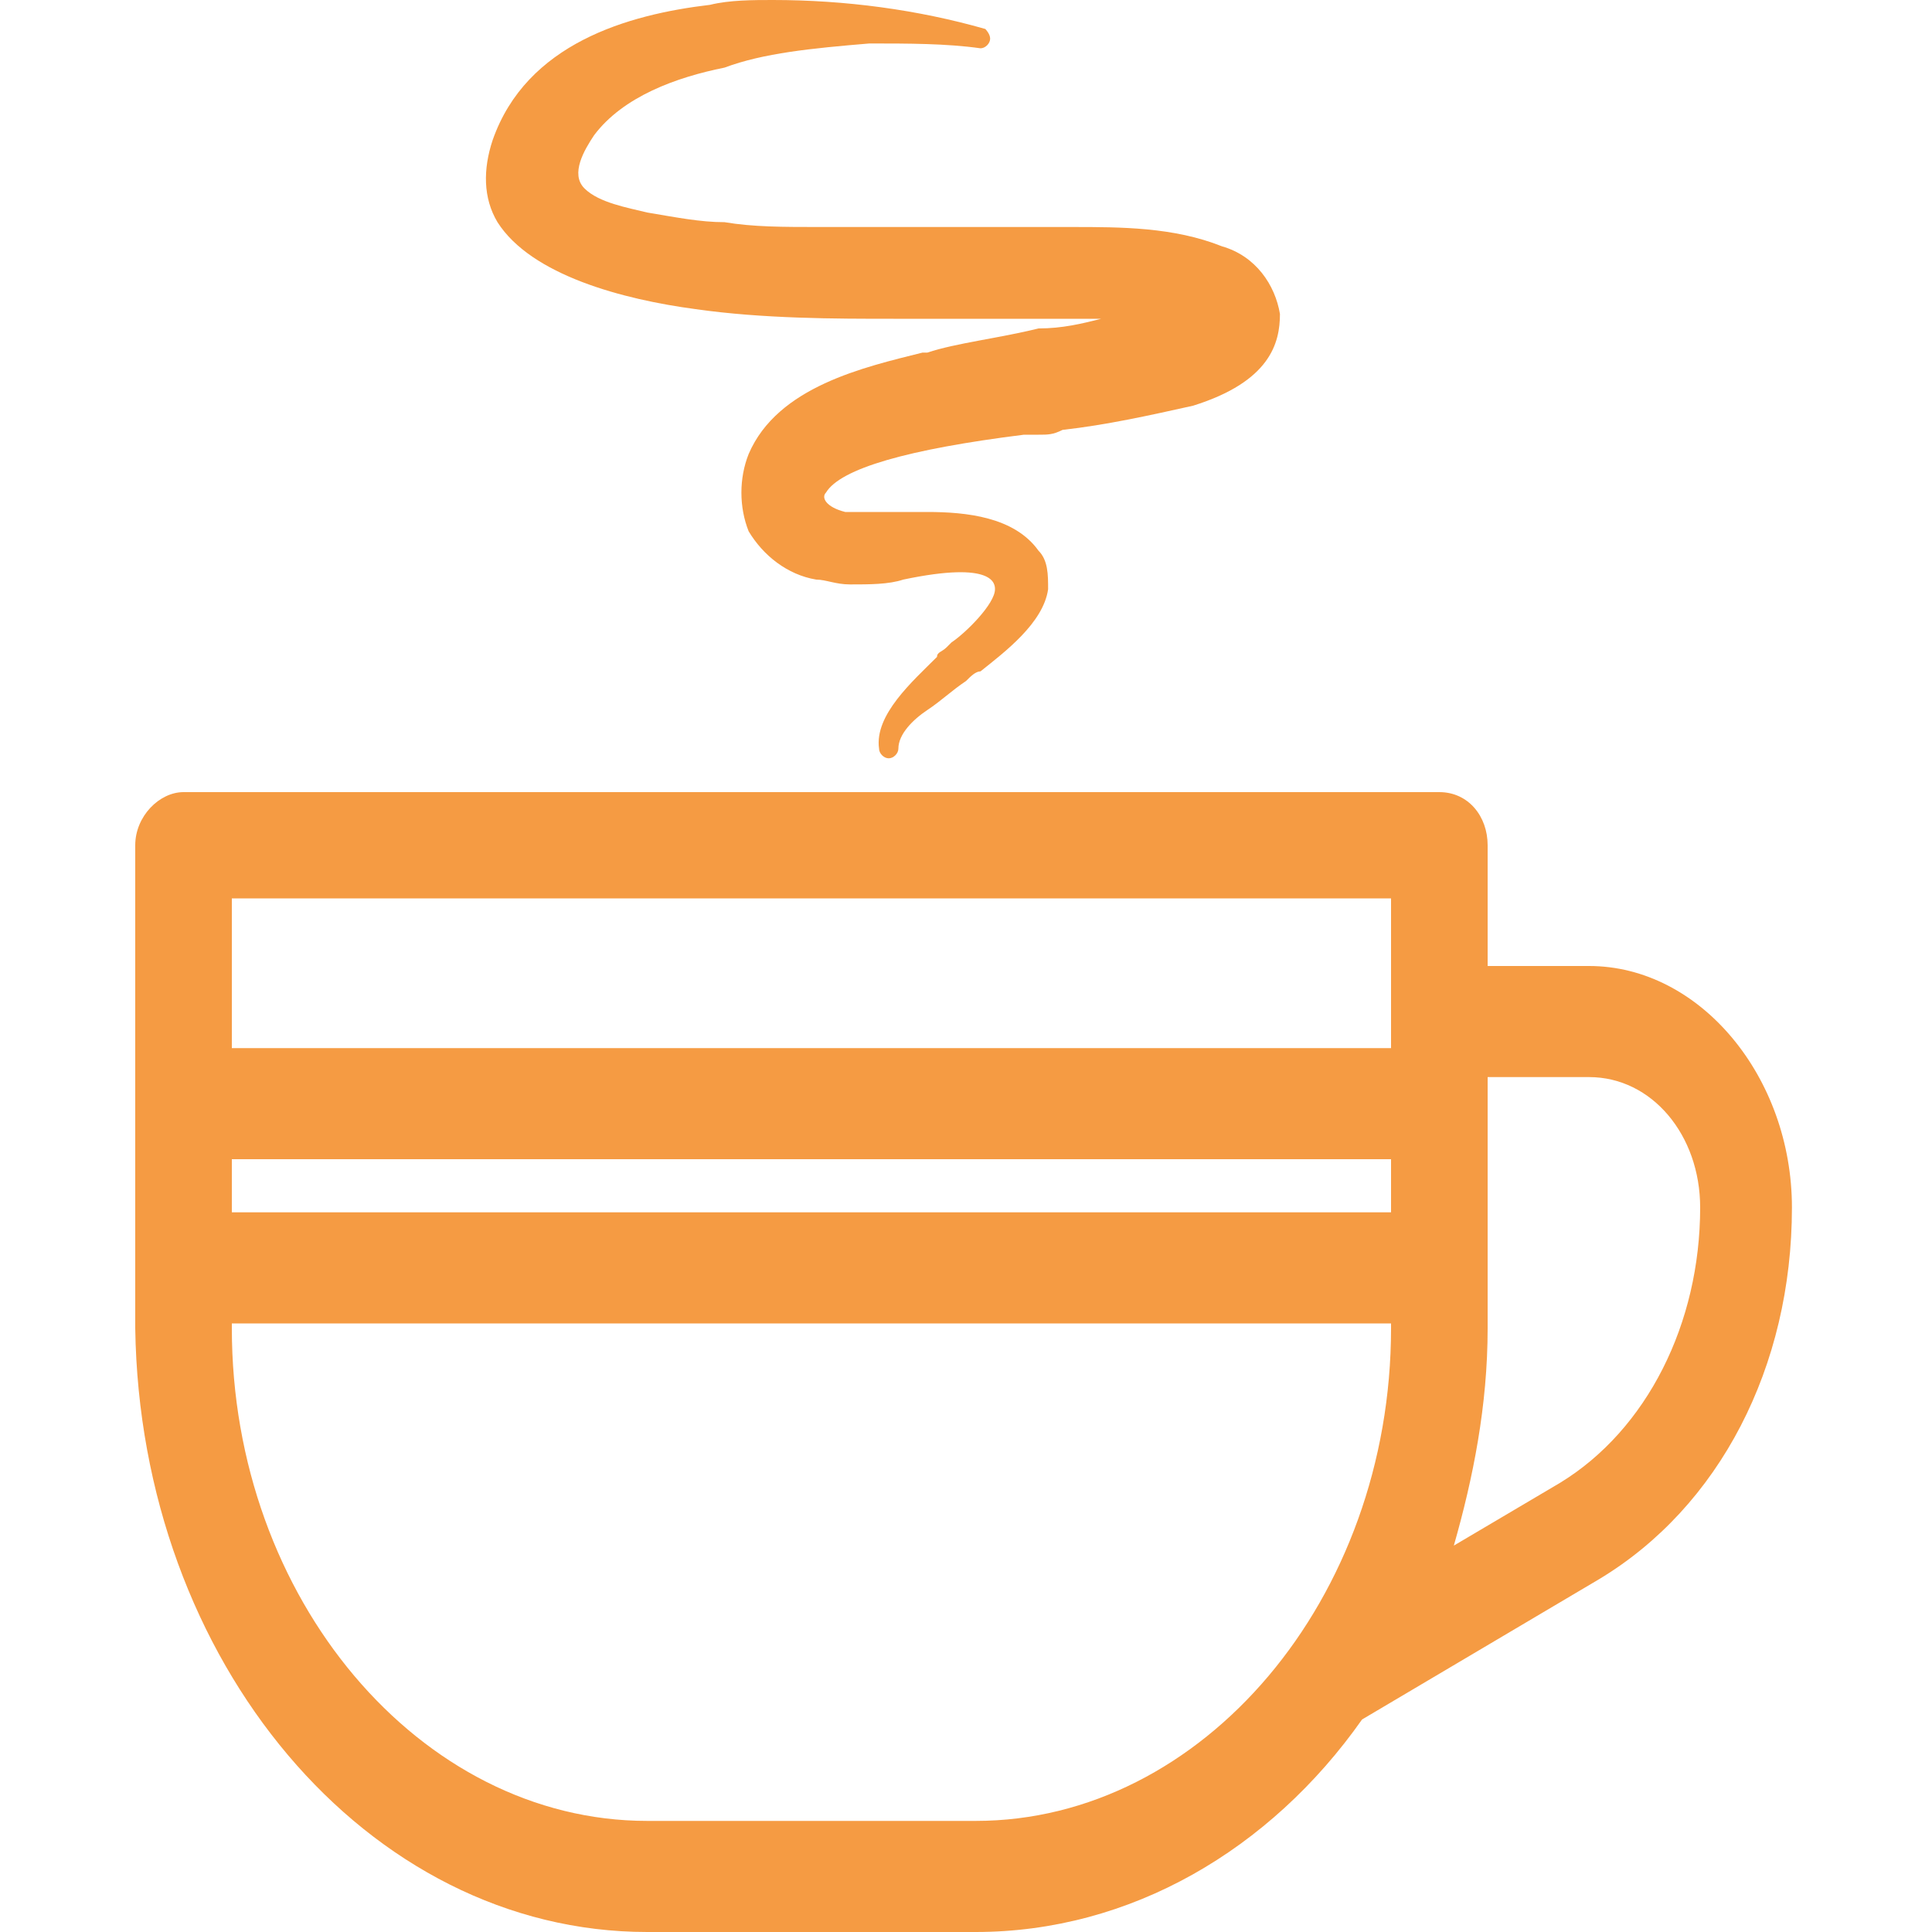 <?xml version="1.0" encoding="utf-8"?>
<!-- Generator: Adobe Illustrator 19.2.0, SVG Export Plug-In . SVG Version: 6.00 Build 0)  -->
<svg version="1.1" id="Layer_1" xmlns="http://www.w3.org/2000/svg" xmlns:xlink="http://www.w3.org/1999/xlink" x="0px" y="0px"
	 viewBox="0 0 40 40" style="enable-background:new 0 0 40 40;" xml:space="preserve">
<style type="text/css">
	.st0{fill:#F59B43;}
</style>
<g>
	<g>
		<g>
			<path class="st0" d="M14.4,6.4c1.4,0.2,2.9,0.2,4.1,0.2c0.4,0,0.8,0,1.2,0c0.6,0,1.2,0,1.9,0l0.1,0c0.2,0,0.3,0,0.5,0
				c0.2,0,0.4,0,0.6,0c-0.4,0.1-0.8,0.2-1.3,0.2c-0.8,0.2-1.7,0.3-2.3,0.5l-0.1,0c-1.2,0.3-3,0.7-3.6,2.1c-0.2,0.5-0.2,1.1,0,1.6
				c0.3,0.5,0.8,0.9,1.4,1c0.2,0,0.4,0.1,0.7,0.1c0.4,0,0.8,0,1.1-0.1c1.9-0.4,1.9,0.1,1.9,0.2c0,0.3-0.6,0.9-0.9,1.1
				c-0.1,0.1-0.1,0.1-0.1,0.1c-0.1,0.1-0.2,0.1-0.2,0.2c-0.5,0.5-1.3,1.2-1.2,1.9c0,0.1,0.1,0.2,0.2,0.2c0,0,0,0,0,0
				c0.1,0,0.2-0.1,0.2-0.2c0-0.3,0.3-0.6,0.6-0.8c0.3-0.2,0.5-0.4,0.8-0.6c0.1-0.1,0.2-0.2,0.3-0.2l0,0c0.5-0.4,1.3-1,1.4-1.7
				c0-0.3,0-0.6-0.2-0.8c-0.5-0.7-1.5-0.8-2.3-0.8l-0.1,0c-0.1,0-0.3,0-0.4,0c-0.2,0-0.3,0-0.5,0c-0.3,0-0.5,0-0.7,0
				c-0.4-0.1-0.5-0.3-0.4-0.4c0.3-0.5,1.7-0.9,4.1-1.2c0.1,0,0.2,0,0.3,0c0.2,0,0.3,0,0.5-0.1c0.9-0.1,1.8-0.3,2.7-0.5
				c1.6-0.5,1.8-1.3,1.8-1.9c0,0,0,0,0,0l0,0l0,0c0,0,0,0,0,0c0,0,0,0,0,0v0c0,0,0,0,0,0c0,0,0,0,0,0c0,0,0,0,0,0
				c-0.1-0.6-0.5-1.2-1.2-1.4c-1-0.4-2.1-0.4-3.1-0.4l-0.3,0c-0.9,0-1.8,0-2.6,0c-0.7,0-1.5,0-2.3,0c-0.8,0-1.4,0-2-0.1
				c-0.5,0-1-0.1-1.6-0.2c-0.4-0.1-1-0.2-1.3-0.5c-0.3-0.3,0-0.8,0.2-1.1c0.6-0.8,1.7-1.2,2.7-1.4C15.8,1.1,16.8,1,18,0.9
				c0.8,0,1.6,0,2.3,0.1c0,0,0,0,0,0c0,0,0,0,0,0c0.1,0,0.2-0.1,0.2-0.2c0-0.1-0.1-0.2-0.1-0.2C19,0.2,17.5,0,16,0
				c-0.4,0-0.9,0-1.3,0.1c-1.7,0.2-3.8,0.8-4.5,2.8C10,3.5,10,4.1,10.3,4.6C11,5.7,12.9,6.2,14.4,6.4z M32.9,20h-2.1v-2.5
				c0-0.6-0.4-1.1-1-1.1h-26c-0.5,0-1,0.5-1,1.1v10C2.9,34.4,7.6,40,13.4,40h6.8c3.2,0,6.1-1.7,8-4.4l4.9-2.9c2.5-1.5,4-4.4,4-7.7
				C37.1,22.3,35.2,20,32.9,20z M28.8,27.5c0,5.6-3.9,10.2-8.6,10.2h-6.8c-4.7,0-8.6-4.6-8.6-10.2v-0.1h24V27.5z M28.8,25.1h-24V24
				h24V25.1z M28.8,21.7h-24v-3.1h24V21.7z M32.3,30.7L30.1,32c0.4-1.4,0.7-2.9,0.7-4.5v-5.2h2.1c1.3,0,2.3,1.2,2.3,2.7
				C35.2,27.4,34.1,29.6,32.3,30.7z"/>
		</g>
	</g>
</g>
</svg>
